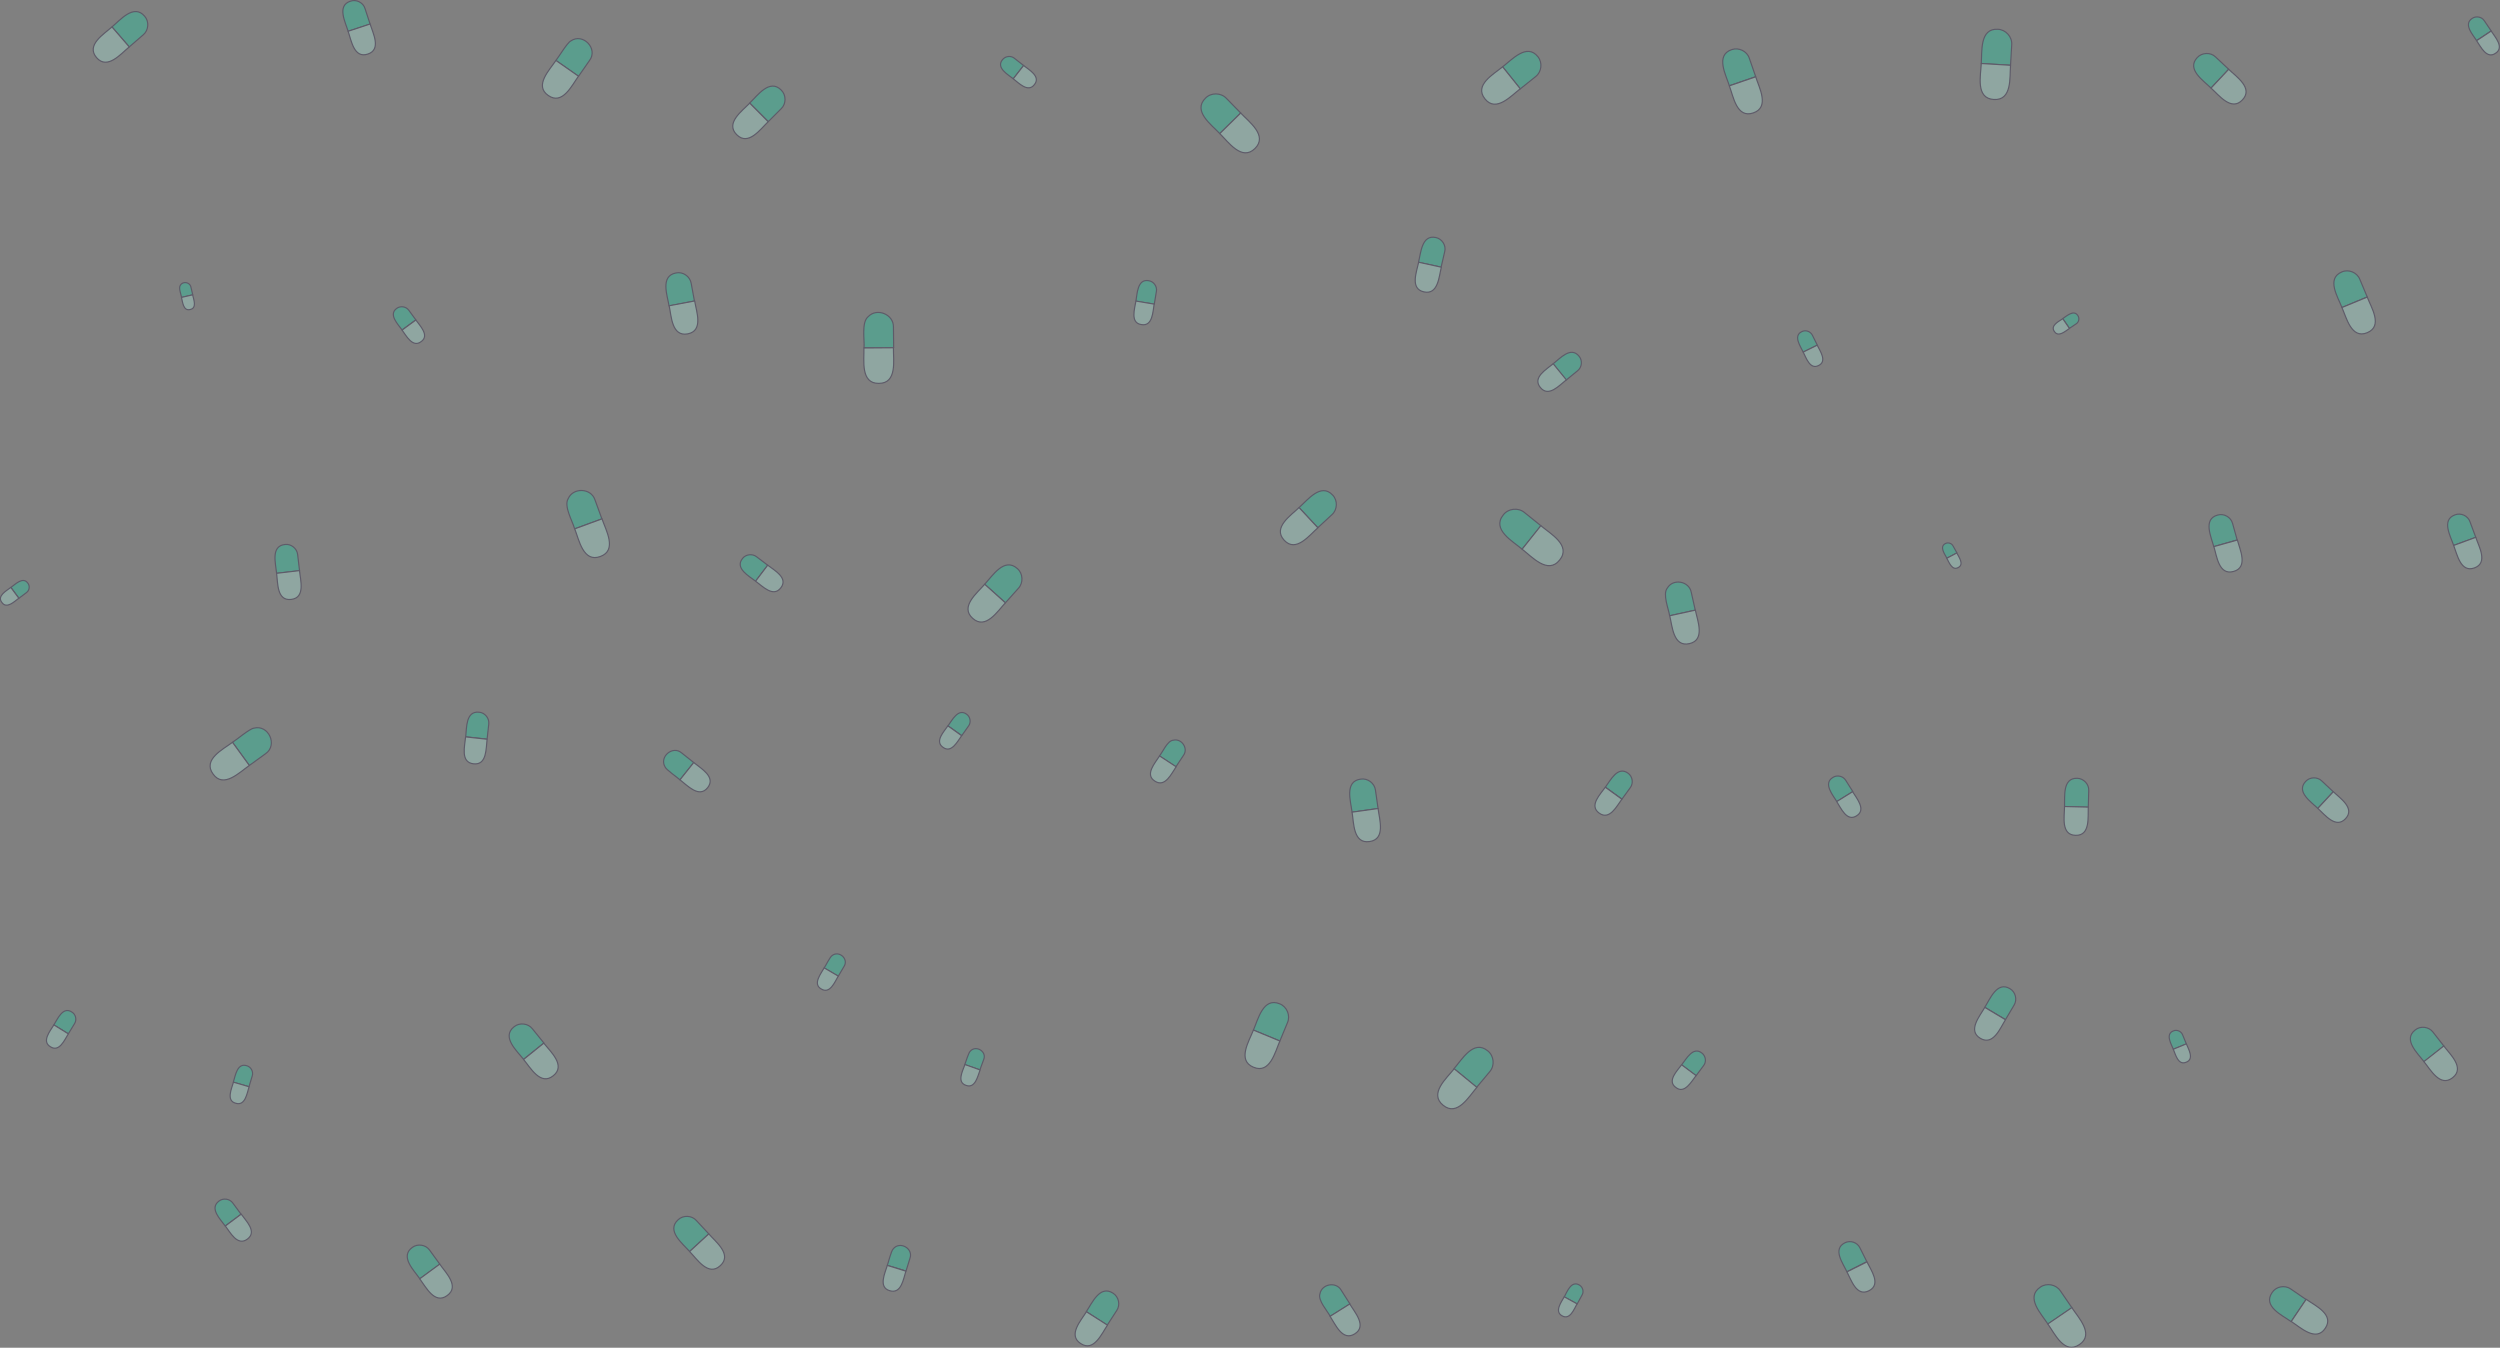 <?xml version="1.0" encoding="utf-8"?>
<!-- Generator: Adobe Illustrator 26.1.0, SVG Export Plug-In . SVG Version: 6.00 Build 0)  -->
<svg version="1.1" id="Layer_1" xmlns="http://www.w3.org/2000/svg" xmlns:xlink="http://www.w3.org/1999/xlink" x="0px" y="0px"
	 viewBox="0 0 2125.8 1146" enable-background="new 0 0 2125.8 1146" xml:space="preserve">

<rect x="0" y="0" width="2125.8" height="1146" fill="#808080" stroke="none"/>

<style>
.a {
    -webkit-animation: slideupfast 1.3s ease-in-out infinite alternate;
            animation: slideupfast 1.3s ease-in-out infinite alternate;
}
.b {
    -webkit-animation: slidedownslow 2s ease-in-out infinite alternate;
            animation: slidedownslow 2s ease-in-out infinite alternate;
}
@-webkit-keyframes slideupfast {
    from {
        transform: translateY(0%);
    }
    to {
        transform: translateY(-2%);
    }
}
@keyframes slideupfast {
    from {
        transform: translateY(0%);
    }
    to {
        transform: translateY(-2%);
    }
}
@-webkit-keyframes slidedownslow {
    from {
        transform: translateY(0%);
    }
    to {
        transform: translateY(2%);
    }
}
@keyframes slidedownslow {
    from {
        transform: translateY(0%);
    }
    to {
        transform: translateY(2%);
    }
}
</style>
<g opacity="0.3">
<g class="a">
<path fill="#02E2AC" stroke="#0E0333" stroke-linejoin="round" stroke-miterlimit="10" d="M1947.8,1096c-5-3.5-12.5-2.1-15.8,3.1
	l0,0c-8.1,11.8,8.7,19.3,16.2,24.7l12.7-18.8L1947.8,1096z"/>
<path fill="#B3FFED" stroke="#0E0333" stroke-linejoin="round" stroke-miterlimit="10" d="M1948.3,1123.7c7.8,5,21,17.7,28.9,5.8
	c8-11.8-8.7-19.3-16.2-24.7L1948.3,1123.7z"/>
<path fill="#02E2AC" stroke="#0E0333" stroke-linejoin="round" stroke-miterlimit="10" d="M1752,1097.7c-3.6-5.5-11.7-7.1-17.1-3.2
	l0,0c-12.9,8.7,1,22.9,6.5,31.4l20.4-13.9L1752,1097.7z"/>
<path fill="#B3FFED" stroke="#0E0333" stroke-linejoin="round" stroke-miterlimit="10" d="M1741.3,1125.8c5.9,8.2,14,26.3,26.9,17.5
	l0,0c12.9-8.7-1-23-6.5-31.4L1741.3,1125.8z"/>
<path fill="#02E2AC" stroke="#0E0333" stroke-linejoin="round" stroke-miterlimit="10" d="M1581.5,1061c-2.2-4.6-8.2-6.6-12.8-4.2
	c-10.7,5.4-1.5,17.6,1.8,24.6l16.9-8.6L1581.5,1061z"/>
<path fill="#B3FFED" stroke="#0E0333" stroke-linejoin="round" stroke-miterlimit="10" d="M1570.5,1081.5c3.7,6.9,8.1,21.5,18.8,16
	c10.6-5.4,1.5-17.6-1.8-24.5L1570.5,1081.5z"/>
<path fill="#02E2AC" stroke="#0E0333" stroke-linejoin="round" stroke-miterlimit="10" d="M1345.3,1101.1c1.7-2.9,0.5-6.9-2.5-8.5
	c-6.8-3.8-10.2,5.8-12.7,10.2l11,6L1345.3,1101.1z"/>
<path fill="#B3FFED" stroke="#0E0333" stroke-linejoin="round" stroke-miterlimit="10" d="M1330.1,1102.7
	c-2.4,4.4-8.6,12.5-1.8,16.2c6.7,3.8,10.2-5.8,12.7-10.2L1330.1,1102.7z"/>
<path fill="#02E2AC" stroke="#0E0333" stroke-linejoin="round" stroke-miterlimit="10" d="M1140.4,1097c-4.3-7.4-16.4-5.3-18,3.1
	c-2,5.6,6.4,14.7,8.7,19.2l16.8-10.5L1140.4,1097z"/>
<path fill="#B3FFED" stroke="#0E0333" stroke-linejoin="round" stroke-miterlimit="10" d="M1131,1119.3c4.5,6.8,10.5,21.5,21,14.9
	l0,0c10.6-6.6-0.1-18.4-4.3-25.4L1131,1119.3z"/>
<path fill="#02E2AC" stroke="#0E0333" stroke-linejoin="round" stroke-miterlimit="10" d="M949.6,1114.3c3.2-4.7,1.7-11.7-3.2-14.7
	l0,0c-11.2-7.2-17.8,8.5-22.7,15.7l17.8,11.5L949.6,1114.3z"/>
<path fill="#B3FFED" stroke="#0E0333" stroke-linejoin="round" stroke-miterlimit="10" d="M923.8,1115.4
	c-4.5,7.4-16.1,19.9-4.8,27.1c11.2,7.3,17.8-8.5,22.7-15.7L923.8,1115.4z"/>
</g>
<g class="b">
<path fill="#02E2AC" stroke="#0E0333" stroke-linejoin="round" stroke-miterlimit="10" d="M773.8,1069.8c2.9-8.4-8.9-14.7-14.3-7.8
	c-1.8,1.7-4.1,11.7-5,13.9l15.9,4.9L773.8,1069.8z"/>
<path fill="#B3FFED" stroke="#0E0333" stroke-linejoin="round" stroke-miterlimit="10" d="M754.5,1076c-1.9,6.4-7.9,18.6,2,21.5
	c10,3.1,11.7-10.2,13.8-16.6L754.5,1076z"/>
<path fill="#02E2AC" stroke="#0E0333" stroke-linejoin="round" stroke-miterlimit="10" d="M592.2,1037.9c-3.9-4.5-11.3-4.8-15.6-0.7
	l0,0c-10.3,9.4,3.9,20.2,9.8,27l16.3-15L592.2,1037.9z"/>
<path fill="#B3FFED" stroke="#0E0333" stroke-linejoin="round" stroke-miterlimit="10" d="M586.4,1064.2c6.3,6.5,15.9,21.5,26.1,12
	l0,0c10.3-9.4-3.9-20.2-9.8-27L586.4,1064.2z"/>
<path fill="#02E2AC" stroke="#0E0333" stroke-linejoin="round" stroke-miterlimit="10" d="M365.3,1063c-3.2-4.6-10.2-5.7-14.7-2.3
	l0,0c-10.8,7.8,1.5,19.6,6.4,26.7l17-12.4L365.3,1063z"/>
<path fill="#B3FFED" stroke="#0E0333" stroke-linejoin="round" stroke-miterlimit="10" d="M356.9,1087.4
	c5.2,6.9,12.7,22.1,23.4,14.2l0,0c10.8-7.8-1.5-19.6-6.4-26.7L356.9,1087.4z"/>
<path fill="#02E2AC" stroke="#0E0333" stroke-linejoin="round" stroke-miterlimit="10" d="M198,1023c-2.6-3.7-8.2-4.5-11.8-1.7l0,0
	c-8.5,6.3,1.4,15.6,5.3,21.2l13.5-10L198,1023z"/>
<path fill="#B3FFED" stroke="#0E0333" stroke-linejoin="round" stroke-miterlimit="10" d="M191.6,1042.5
	c4.2,5.4,10.3,17.5,18.8,11.1l0,0c8.5-6.3-1.4-15.6-5.3-21.2L191.6,1042.5z"/>
<path fill="#02E2AC" stroke="#0E0333" stroke-linejoin="round" stroke-miterlimit="10" d="M2068.8,877.6c-3.5-4.6-10.6-5.5-15.1-1.8
	l0,0c-10.7,8.3,2.2,19.9,7.5,27l16.9-13.3L2068.8,877.6z"/>
<path fill="#B3FFED" stroke="#0E0333" stroke-linejoin="round" stroke-miterlimit="10" d="M2061.1,902.7
	c5.6,6.8,13.8,22.1,24.4,13.7l0,0c10.7-8.3-2.2-19.9-7.5-27L2061.1,902.7z"/>
<path fill="#02E2AC" stroke="#0E0333" stroke-linejoin="round" stroke-miterlimit="10" d="M1855.9,879.9c-1.2-3-4.9-4.6-7.8-3.3
	c-7,2.7-1.9,11.1-0.1,15.6l11.1-4.5L1855.9,879.9z"/>
<path fill="#B3FFED" stroke="#0E0333" stroke-linejoin="round" stroke-miterlimit="10" d="M1848,892.2c1.9,4.4,4.1,14,11,11
	c7-2.7,1.9-11.1,0.1-15.6L1848,892.2z"/>
<path fill="#02E2AC" stroke="#0E0333" stroke-linejoin="round" stroke-miterlimit="10" d="M1712.6,854.7c2.9-4.7,1.2-11.3-3.5-14
	l0,0c-11-6.6-16.9,8.8-21.4,15.8l17.6,10.5L1712.6,854.7z"/>
<path fill="#B3FFED" stroke="#0E0333" stroke-linejoin="round" stroke-miterlimit="10" d="M1687.7,856.6
	c-4.1,7.3-14.9,19.7-3.8,26.3c11,6.6,16.9-8.7,21.4-15.8L1687.7,856.6z"/>
</g>
<g class="a">
<path fill="#02E2AC" stroke="#0E0333" stroke-linejoin="round" stroke-miterlimit="10" d="M1448.6,906.1c2.6-3.2,1.8-8.3-1.5-10.7
	l0,0c-7.5-5.9-13.4,5.3-17.2,10.1l12.3,9.2L1448.6,906.1z"/>
<path fill="#B3FFED" stroke="#0E0333" stroke-linejoin="round" stroke-miterlimit="10" d="M1429.9,905.4c-3.6,5-12.7,13.7-4.9,19.3
	c7.5,5.9,13.4-5.3,17.2-10.1L1429.9,905.4z"/>
<path fill="#02E2AC" stroke="#0E0333" stroke-linejoin="round" stroke-miterlimit="10" d="M1266.8,911.2c4.4-5.1,3.6-13.4-1.7-17.6
	l0,0c-12.1-10-22,7.4-28.7,15.1l19.2,15.9L1266.8,911.2z"/>
<path fill="#B3FFED" stroke="#0E0333" stroke-linejoin="round" stroke-miterlimit="10" d="M1236.5,908.8c-6.3,8-21.6,21.1-9.4,31
	l0,0c12.1,10,22-7.5,28.7-15.2L1236.5,908.8z"/>
<path fill="#02E2AC" stroke="#0E0333" stroke-linejoin="round" stroke-miterlimit="10" d="M1094.8,869.5c2.6-6-0.5-13.5-6.6-15.9
	c-14.1-5.9-18.4,13.2-22.4,22.3l22.5,9.3L1094.8,869.5z"/>
<path fill="#B3FFED" stroke="#0E0333" stroke-linejoin="round" stroke-miterlimit="10" d="M1065.8,875.9
	c-3.6,9.3-14.1,25.8,0.1,31.6c14.1,5.9,18.4-13.2,22.4-22.3L1065.8,875.9z"/>
<path fill="#02E2AC" stroke="#0E0333" stroke-linejoin="round" stroke-miterlimit="10" d="M836.5,900.8c2.7-6.8-6.8-12.4-11.5-6.9
	c-1.5,1.3-3.8,9.5-4.6,11.3l12.8,4.6L836.5,900.8z"/>
<path fill="#B3FFED" stroke="#0E0333" stroke-linejoin="round" stroke-miterlimit="10" d="M820.5,905.2c-1.8,5.2-7.2,15,0.9,17.7
	c7.9,3,10-8,12-13.1L820.5,905.2z"/>
<path fill="#02E2AC" stroke="#0E0333" stroke-linejoin="round" stroke-miterlimit="10" d="M717.8,821.6c3.9-6.3-4.5-13.7-10.3-9
	c-1.7,1-5.5,8.8-6.7,10.5l12,7L717.8,821.6z"/>
<path fill="#B3FFED" stroke="#0E0333" stroke-linejoin="round" stroke-miterlimit="10" d="M700.8,823c-2.7,4.9-10,13.8-2.4,18l0,0
	c7.4,4.5,11.5-6.2,14.4-11L700.8,823z"/>
<path fill="#02E2AC" stroke="#0E0333" stroke-linejoin="round" stroke-miterlimit="10" d="M452.7,874.8c-3.6-4.7-11-5.5-15.6-1.7
	l0,0c-10.9,8.7,2.5,20.5,8.1,27.7l17.3-13.9L452.7,874.8z"/>
<path fill="#B3FFED" stroke="#0E0333" stroke-linejoin="round" stroke-miterlimit="10" d="M445.2,900.9c5.9,7,14.4,22.6,25.3,13.8
	c10.9-8.7-2.5-20.5-8.1-27.7L445.2,900.9z"/>
<path fill="#02E2AC" stroke="#0E0333" stroke-linejoin="round" stroke-miterlimit="10" d="M214.5,914.8c1.1-3.6-1.1-7.6-4.7-8.6
	c-8.2-2.6-9.7,8.7-11.4,14l13.3,3.9L214.5,914.8z"/>
<path fill="#B3FFED" stroke="#0E0333" stroke-linejoin="round" stroke-miterlimit="10" d="M198.5,920.2c-1.5,5.4-6.4,15.7,1.9,17.9
	c8.2,2.6,9.7-8.7,11.4-14L198.5,920.2z"/>
<path fill="#02E2AC" stroke="#0E0333" stroke-linejoin="round" stroke-miterlimit="10" d="M63.4,870.4c2.1-3.3,1-8-2.4-9.9l0,0
	c-7.6-4.9-12.1,6.1-15.2,11l12.3,7.6L63.4,870.4z"/>
</g>
<g class="b">
<path fill="#B3FFED" stroke="#0E0333" stroke-linejoin="round" stroke-miterlimit="10" d="M45.8,871.5c-3,5-10.7,14-2.9,18.6l0,0
	c7.6,4.9,12.1-6.1,15.2-11L45.8,871.5z"/>
<path fill="#02E2AC" stroke="#0E0333" stroke-linejoin="round" stroke-miterlimit="10" d="M1974.2,664c-3.7-3.6-10.2-3.4-13.7,0.5
	l0,0c-8.3,8.9,4.8,17.4,10.4,22.9l13.1-14.2L1974.2,664z"/>
<path fill="#B3FFED" stroke="#0E0333" stroke-linejoin="round" stroke-miterlimit="10" d="M1970.9,687.4c5.9,5.3,15.3,17.7,23.6,8.7
	l0,0c8.3-8.9-4.8-17.4-10.4-22.9L1970.9,687.4z"/>
<path fill="#02E2AC" stroke="#0E0333" stroke-linejoin="round" stroke-miterlimit="10" d="M1776.1,672.2c0.3-5.4-4.4-10.3-9.8-10.4
	c-12.7-0.4-10.4,15.7-10.8,24l20.2,0.6L1776.1,672.2z"/>
<path fill="#B3FFED" stroke="#0E0333" stroke-linejoin="round" stroke-miterlimit="10" d="M1755.5,685.8c0,8.3-3.3,24.2,9.4,24.5
	c12.7,0.4,10.4-15.7,10.8-24L1755.5,685.8z"/>
<path fill="#02E2AC" stroke="#0E0333" stroke-linejoin="round" stroke-miterlimit="10" d="M1569.5,663.6c-2.2-3.7-7.4-4.9-11-2.5
	l0,0c-8.5,5.1,0.1,15.1,3.4,20.5l13.6-8.5L1569.5,663.6z"/>
<path fill="#B3FFED" stroke="#0E0333" stroke-linejoin="round" stroke-miterlimit="10" d="M1561.8,681.6c3.5,5.4,8.6,17.5,16.9,12.1
	l0,0c8.5-5.1-0.1-15.1-3.4-20.5L1561.8,681.6z"/>
<path fill="#02E2AC" stroke="#0E0333" stroke-linejoin="round" stroke-miterlimit="10" d="M1386.3,669.7c2.8-3.7,1.9-9.5-1.9-12.2
	l0,0c-8.9-6.5-15,6.1-19.3,11.8l14.1,10.2L1386.3,669.7z"/>
<path fill="#B3FFED" stroke="#0E0333" stroke-linejoin="round" stroke-miterlimit="10" d="M1365,669.4c-4.1,5.9-14.1,15.6-5.2,22
	l0,0c8.9,6.5,15-6.1,19.3-11.8L1365,669.4z"/>
<path fill="#02E2AC" stroke="#0E0333" stroke-linejoin="round" stroke-miterlimit="10" d="M1169.6,672c-0.7-6-6.7-10.5-12.6-9.5
	c-14,1.9-8.4,19.1-7.3,28.1l22.1-3.1L1169.6,672z"/>
<path fill="#B3FFED" stroke="#0E0333" stroke-linejoin="round" stroke-miterlimit="10" d="M1149.7,690.6c1.5,9.1,0.9,27,14.8,25
	c14-1.9,8.4-19,7.3-28.1L1149.7,690.6z"/>
<path fill="#02E2AC" stroke="#0E0333" stroke-linejoin="round" stroke-miterlimit="10" d="M1006.4,642.2c4.2-5.9-1.7-14.5-8.7-12.8
	c-5.1,0.4-9,10.1-11.8,13.4l14,9.2L1006.4,642.2z"/>
<path fill="#B3FFED" stroke="#0E0333" stroke-linejoin="round" stroke-miterlimit="10" d="M986,642.8c-3.6,5.7-12.9,15.9-4,21.4
	c8.8,5.8,14.2-6.6,18.1-12.2L986,642.8z"/>
<path fill="#02E2AC" stroke="#0E0333" stroke-linejoin="round" stroke-miterlimit="10" d="M823.6,617.3c2.3-3.1,1.5-7.8-1.7-10l0,0
	c-7.2-5.3-12.4,5.3-15.8,9.9l11.7,8.3L823.6,617.3z"/>
<path fill="#B3FFED" stroke="#0E0333" stroke-linejoin="round" stroke-miterlimit="10" d="M806,617.2c-3.2,4.8-11.5,13.2-4.1,18.3
	l0,0c7.2,5.3,12.4-5.3,15.8-9.9L806,617.2z"/>
<path fill="#02E2AC" stroke="#0E0333" stroke-linejoin="round" stroke-miterlimit="10" d="M579.6,640.2c-7.6-6.5-19.2,3.3-14.1,11.9
	c1,2.5,10.7,9.1,12.7,11l11.7-14.7L579.6,640.2z"/>
<path fill="#B3FFED" stroke="#0E0333" stroke-linejoin="round" stroke-miterlimit="10" d="M578.2,663.1c6.1,4.6,16.2,15.9,23.5,6.7
	l0,0c7.4-9.2-5.9-16.5-11.8-21.4L578.2,663.1z"/>
<path fill="#02E2AC" stroke="#0E0333" stroke-linejoin="round" stroke-miterlimit="10" d="M415.6,615.7c0.6-4.9-3.2-9.7-8.2-10.1
	c-11.5-1.2-10.5,13.5-11.4,20.9l18.2,2L415.6,615.7z"/>
<path fill="#B3FFED" stroke="#0E0333" stroke-linejoin="round" stroke-miterlimit="10" d="M395.9,626.6c-0.6,7.5-4.7,21.7,6.8,22.9
	c11.5,1.3,10.5-13.5,11.5-20.9L395.9,626.6z"/>
</g>
<g class="a">
<path fill="#02E2AC" stroke="#0E0333" stroke-linejoin="round" stroke-miterlimit="10" d="M225.8,640.9c10.7-7.3,2.5-25.1-10-21.7
	c-3.5,0.4-15.1,10.2-18.1,12l14.3,19.7L225.8,640.9z"/>
<path fill="#B3FFED" stroke="#0E0333" stroke-linejoin="round" stroke-miterlimit="10" d="M197.7,631.2c-8,6-25.6,14.6-16.5,27l0,0
	c8.9,12.5,22.6-1.6,30.8-7.3L197.7,631.2z"/>
<path fill="#02E2AC" stroke="#0E0333" stroke-linejoin="round" stroke-miterlimit="10" d="M2100.3,443.7c-1.7-5.1-7.8-7.9-12.8-5.9
	c-11.8,4.3-3.7,18.2-1.1,26l18.8-6.9L2100.3,443.7z"/>
<path fill="#B3FFED" stroke="#0E0333" stroke-linejoin="round" stroke-miterlimit="10" d="M2086.4,463.8c3,7.6,5.9,23.4,17.7,19.1
	s3.7-18.2,1.1-26L2086.4,463.8z"/>
<path fill="#02E2AC" stroke="#0E0333" stroke-linejoin="round" stroke-miterlimit="10" d="M1898.4,445.1c-1.4-5.4-7.5-8.8-12.8-7.1
	c-12.6,3.5-5.3,18.6-3.2,26.8l19.9-5.7L1898.4,445.1z"/>
<path fill="#B3FFED" stroke="#0E0333" stroke-linejoin="round" stroke-miterlimit="10" d="M1882.5,464.8c2.5,8.1,4.2,24.7,16.8,21.1
	c12.6-3.5,5.3-18.6,3.2-26.7L1882.5,464.8z"/>
<path fill="#02E2AC" stroke="#0E0333" stroke-linejoin="round" stroke-miterlimit="10" d="M1660.7,464.2c-1.2-2.3-4.3-3.2-6.5-2
	c-5.3,2.7-0.5,9,1.3,12.5l8.5-4.6L1660.7,464.2z"/>
<path fill="#B3FFED" stroke="#0E0333" stroke-linejoin="round" stroke-miterlimit="10" d="M1655.4,474.7c1.9,3.4,4.5,10.8,9.7,7.9
	c5.3-2.7,0.5-9-1.2-12.4L1655.4,474.7z"/>
<path fill="#02E2AC" stroke="#0E0333" stroke-linejoin="round" stroke-miterlimit="10" d="M1438.1,503.6
	c-1.8-9.5-15.4-11.9-20.3-3.6c-4.3,5.2,1.2,18,1.9,23.6l21.8-4.8L1438.1,503.6z"/>
<path fill="#B3FFED" stroke="#0E0333" stroke-linejoin="round" stroke-miterlimit="10" d="M1419.8,523.6c2.2,8.9,3,26.8,16.7,23.7
	c13.7-3,6.9-19.6,5.1-28.5L1419.8,523.6z"/>
<path fill="#02E2AC" stroke="#0E0333" stroke-linejoin="round" stroke-miterlimit="10" d="M1296.3,435.8c-5.3-4.4-13.8-3.5-18,2l0,0
	c-10.1,12.5,8,22.4,16,29.2l16-19.9L1296.3,435.8z"/>
<path fill="#B3FFED" stroke="#0E0333" stroke-linejoin="round" stroke-miterlimit="10" d="M1294.3,467c8.3,6.4,21.9,21.8,31.9,9.2
	l0,0c10.1-12.5-8-22.4-16-29.2L1294.3,467z"/>
<path fill="#02E2AC" stroke="#0E0333" stroke-linejoin="round" stroke-miterlimit="10" d="M1132.6,437.6c4.7-4.2,5-12.1,0.6-16.6
	l0,0c-10-10.8-21.4,4.3-28.6,10.6l16,17.1L1132.6,437.6z"/>
<path fill="#B3FFED" stroke="#0E0333" stroke-linejoin="round" stroke-miterlimit="10" d="M1104.6,431.6c-6.9,6.7-22.7,17-12.6,27.8
	c10,10.8,21.4-4.3,28.6-10.6L1104.6,431.6z"/>
<path fill="#02E2AC" stroke="#0E0333" stroke-linejoin="round" stroke-miterlimit="10" d="M866,500.2c4.3-4.6,3.9-12.6-0.9-16.7l0,0
	c-11.1-10-21.2,6.2-27.8,13.3l17.6,15.8L866,500.2z"/>
<path fill="#B3FFED" stroke="#0E0333" stroke-linejoin="round" stroke-miterlimit="10" d="M837.3,496.8c-6.3,7.4-21.3,19.1-10.2,29
	l0,0c11.1,10,21.2-6.2,27.8-13.2L837.3,496.8z"/>
</g>
<g class="b">
<path fill="#02E2AC" stroke="#0E0333" stroke-linejoin="round" stroke-miterlimit="10" d="M643.3,473.4c-3.6-2.8-9.3-2.1-12,1.6l0,0
	c-6.6,8.3,5.8,15,11.2,19.2l10.3-13.6L643.3,473.4z"/>
<path fill="#B3FFED" stroke="#0E0333" stroke-linejoin="round" stroke-miterlimit="10" d="M642.5,494.2c5.7,4.1,15,14.2,21.5,5.6
	c6.5-8.5-5.7-14.9-11.2-19.2L642.5,494.2z"/>
<path fill="#02E2AC" stroke="#0E0333" stroke-linejoin="round" stroke-miterlimit="10" d="M505.9,425c-3.3-10.1-18.6-10.7-22.8-0.9
	c-3.9,6.4,4,19.5,5.5,25.6l23.2-8.5L505.9,425z"/>
<path fill="#B3FFED" stroke="#0E0333" stroke-linejoin="round" stroke-miterlimit="10" d="M488.7,449.7c3.7,9.4,7.2,28.9,21.8,23.5
	c14.6-5.3,4.6-22.5,1.4-32L488.7,449.7z"/>
<path fill="#02E2AC" stroke="#0E0333" stroke-linejoin="round" stroke-miterlimit="10" d="M253.1,471.6c-0.5-5.2-5.6-9.3-10.8-8.6
	c-12.3,1.3-7.8,16.5-7.1,24.5l19.5-2.2L253.1,471.6z"/>
<path fill="#B3FFED" stroke="#0E0333" stroke-linejoin="round" stroke-miterlimit="10" d="M235.2,487.5c1.1,8,0.1,23.7,12.4,22.2
	c12.3-1.4,7.8-16.5,7.1-24.5L235.2,487.5z"/>
<path fill="#02E2AC" stroke="#0E0333" stroke-linejoin="round" stroke-miterlimit="10" d="M22.5,503.9c2.5-1.8,3.1-5.6,1.2-8l0,0
	c-4.1-5.8-10.7,0.9-14.4,3.6l6.8,9.2L22.5,503.9z"/>
<path fill="#B3FFED" stroke="#0E0333" stroke-linejoin="round" stroke-miterlimit="10" d="M9.2,499.5c-3.6,2.8-12,7.2-7.6,12.8
	c4.1,5.8,10.7-0.9,14.4-3.6L9.2,499.5z"/>
<path fill="#02E2AC" stroke="#0E0333" stroke-linejoin="round" stroke-miterlimit="10" d="M2006.6,237.5c-2.3-5.8-9.5-8.8-15.2-6.3
	c-13.6,5.6-3.4,21.4,0,30.3l21.5-9L2006.6,237.5z"/>
<path fill="#B3FFED" stroke="#0E0333" stroke-linejoin="round" stroke-miterlimit="10" d="M1991.4,261.5c3.9,8.7,8,27,21.5,21.4
	c13.6-5.6,3.4-21.4,0-30.3L1991.4,261.5z"/>
<path fill="#02E2AC" stroke="#0E0333" stroke-linejoin="round" stroke-miterlimit="10" d="M1765.5,275.3c2.3-1.5,2.9-4.8,1.3-7l0,0
	c-3.4-5.2-9.4,0.4-12.8,2.6l5.7,8.3L1765.5,275.3z"/>
<path fill="#B3FFED" stroke="#0E0333" stroke-linejoin="round" stroke-miterlimit="10" d="M1754,271c-3.3,2.3-10.8,5.8-7.1,10.9l0,0
	c3.4,5.2,9.4-0.4,12.8-2.6L1754,271z"/>
<path fill="#02E2AC" stroke="#0E0333" stroke-linejoin="round" stroke-miterlimit="10" d="M1541.1,285c-1.6-3.2-5.8-4.7-9-3
	c-7.5,3.6-1.1,12.5,1.2,17.4l12-5.9L1541.1,285z"/>
<path fill="#B3FFED" stroke="#0E0333" stroke-linejoin="round" stroke-miterlimit="10" d="M1533.3,299.4c2.5,4.8,5.8,15.2,13.1,11.4
	c7.5-3.6,1.1-12.5-1.2-17.3L1533.3,299.4z"/>
<path fill="#02E2AC" stroke="#0E0333" stroke-linejoin="round" stroke-miterlimit="10" d="M1341.4,315.3c3.8-2.9,4.4-8.8,1.3-12.4
	l0,0c-7-8.7-16.3,2-22.1,6.5l11.1,13.8L1341.4,315.3z"/>
<path fill="#B3FFED" stroke="#0E0333" stroke-linejoin="round" stroke-miterlimit="10" d="M1320.7,309.3c-5.5,4.7-18,11.6-10.9,20.2
	l0,0c7,8.7,16.3-2,22.1-6.5L1320.7,309.3z"/>
<path fill="#02E2AC" stroke="#0E0333" stroke-linejoin="round" stroke-miterlimit="10" d="M1228.5,213.8c1.3-5.1-2.3-10.7-7.5-11.8
	c-12.1-2.7-12.8,13.1-14.8,21l19.2,4.2L1228.5,213.8z"/>
<path fill="#B3FFED" stroke="#0E0333" stroke-linejoin="round" stroke-miterlimit="10" d="M1206.3,223c-1.6,7.9-7.6,22.6,4.5,25.2
	c12.1,2.7,12.8-13.1,14.8-21L1206.3,223z"/>
<path fill="#02E2AC" stroke="#0E0333" stroke-linejoin="round" stroke-miterlimit="10" d="M983.3,247.8c0.8-4.2-2.3-8.5-6.5-9.1
	c-9.7-1.8-9.8,11.2-10.9,17.4l15.6,2.6L983.3,247.8z"/>
<path fill="#B3FFED" stroke="#0E0333" stroke-linejoin="round" stroke-miterlimit="10" d="M965.9,256c-1,6.3-5.1,18.6,4.6,20
	c9.7,1.8,9.8-11.2,10.9-17.4L965.9,256z"/>
</g>
<g class="a">
<path fill="#02E2AC" stroke="#0E0333" stroke-linejoin="round" stroke-miterlimit="10" d="M759.7,278.1c0.3-10.8-14.1-16.7-21.5-8.8
	c-5.9,4.8-2.9,20.1-3.5,26.5l25.2-0.1L759.7,278.1z"/>
<path fill="#B3FFED" stroke="#0E0333" stroke-linejoin="round" stroke-miterlimit="10" d="M734.6,295.9c0.3,10.3-3.1,30.3,12.7,30.1
	c15.9,0,12.2-20,12.4-30.3L734.6,295.9z"/>
<path fill="#02E2AC" stroke="#0E0333" stroke-linejoin="round" stroke-miterlimit="10" d="M587.7,240.8c-1-5.8-7.1-10-12.9-8.7
	c-13.6,2.6-7.3,19.1-5.9,28l21.6-4.1L587.7,240.8z"/>
<path fill="#B3FFED" stroke="#0E0333" stroke-linejoin="round" stroke-miterlimit="10" d="M569,260c1.9,8.8,2.2,26.5,15.8,23.9
	s7.3-19.1,5.9-28L569,260z"/>
<path fill="#02E2AC" stroke="#0E0333" stroke-linejoin="round" stroke-miterlimit="10" d="M347.6,263.8c-2.3-3.2-7.1-3.9-10.2-1.6
	l0,0c-7.4,5.2,1.1,13.6,4.5,18.4l11.7-8.6L347.6,263.8z"/>
<path fill="#B3FFED" stroke="#0E0333" stroke-linejoin="round" stroke-miterlimit="10" d="M341.9,280.7c3.5,4.7,9,15.3,16.2,9.8l0,0
	c7.4-5.2-1.1-13.6-4.5-18.4L341.9,280.7z"/>
<path fill="#02E2AC" stroke="#0E0333" stroke-linejoin="round" stroke-miterlimit="10" d="M162.3,244c-0.8-4.1-6.8-5.1-8.9-1.5
	c-1.8,2.3,0.6,7.9,1,10.4l9.5-2.2L162.3,244z"/>
<path fill="#B3FFED" stroke="#0E0333" stroke-linejoin="round" stroke-miterlimit="10" d="M154.3,252.9c1,3.8,1.5,11.8,7.4,10.3
	c6-1.3,2.9-8.7,2.1-12.5L154.3,252.9z"/>
<path fill="#02E2AC" stroke="#0E0333" stroke-linejoin="round" stroke-miterlimit="10" d="M2112.5,17.7c-2.1-3.4-7-4.3-10.3-2.1l0,0
	c-7.8,5,0.5,13.9,3.7,18.9l12.4-8.2L2112.5,17.7z"/>
<path fill="#B3FFED" stroke="#0E0333" stroke-linejoin="round" stroke-miterlimit="10" d="M2105.9,34.6c3.4,4.9,8.5,16,16.1,10.7
	l0,0c7.8-5-0.5-13.9-3.7-18.9L2105.9,34.6z"/>
<path fill="#02E2AC" stroke="#0E0333" stroke-linejoin="round" stroke-miterlimit="10" d="M1883.9,48.4c-4.2-4.1-11.5-3.8-15.5,0.5
	l0,0c-9.5,10,5.3,19.7,11.7,26l15-16L1883.9,48.4z"/>
<path fill="#B3FFED" stroke="#0E0333" stroke-linejoin="round" stroke-miterlimit="10" d="M1880.1,74.9c6.7,6,17.3,20.1,26.7,10l0,0
	c9.5-10-5.3-19.7-11.7-26L1880.1,74.9z"/>
<path fill="#02E2AC" stroke="#0E0333" stroke-linejoin="round" stroke-miterlimit="10" d="M1710.6,38.1c0.5-6.7-5-12.9-11.7-13.2
	c-15.7-1-13.4,19-14.2,29.1l24.9,1.5L1710.6,38.1z"/>
<path fill="#B3FFED" stroke="#0E0333" stroke-linejoin="round" stroke-miterlimit="10" d="M1684.7,54c-0.4,10.2-5,29.7,10.7,30.6
	c15.7,1,13.4-19,14.2-29.1L1684.7,54z"/>
<path fill="#02E2AC" stroke="#0E0333" stroke-linejoin="round" stroke-miterlimit="10" d="M1487.5,49.6c-1.9-6.1-9.1-9.5-15-7.4
	c-14.1,4.8-4.9,21.5-2,30.7l22.4-7.7L1487.5,49.6z"/>
<path fill="#B3FFED" stroke="#0E0333" stroke-linejoin="round" stroke-miterlimit="10" d="M1470.5,73c3.4,9.1,6.3,27.9,20.4,23
	c14.1-4.8,4.9-21.5,2-30.7L1470.5,73z"/>
<path fill="#02E2AC" stroke="#0E0333" stroke-linejoin="round" stroke-miterlimit="10" d="M1305.8,65.1c5.1-3.9,6-11.9,1.9-16.9l0,0
	c-9.4-11.8-22.2,2.7-30,8.6l15,18.8L1305.8,65.1z"/>
<path fill="#B3FFED" stroke="#0E0333" stroke-linejoin="round" stroke-miterlimit="10" d="M1277.7,56.8c-7.6,6.3-24.5,15.5-15,27.3
	l0,0c9.4,11.8,22.2-2.6,30-8.6L1277.7,56.8z"/>
<path fill="#02E2AC" stroke="#0E0333" stroke-linejoin="round" stroke-miterlimit="10" d="M1042.8,83.6c-4.6-4.9-13-5-17.7-0.2l0,0
	c-11.3,11,5.1,22.7,12.1,30.2l17.8-17.5L1042.8,83.6z"/>
<path fill="#B3FFED" stroke="#0E0333" stroke-linejoin="round" stroke-miterlimit="10" d="M1037.2,113.6
	c7.3,7.1,18.7,23.7,29.9,12.7l0,0c11.2-11-5.1-22.7-12.1-30.2L1037.2,113.6z"/>
</g>
<g class="b">
<path fill="#02E2AC" stroke="#0E0333" stroke-linejoin="round" stroke-miterlimit="10" d="M862.5,49.5c-3-2.4-7.7-1.8-10.1,1.3l0,0
	c-5.6,6.9,4.7,12.6,9.2,16.2l8.8-11.3L862.5,49.5z"/>
<path fill="#B3FFED" stroke="#0E0333" stroke-linejoin="round" stroke-miterlimit="10" d="M861.6,67c4.6,3.5,12.6,12.1,18,4.9l0,0
	c5.6-6.9-4.7-12.6-9.2-16.2L861.6,67z"/>
<path fill="#02E2AC" stroke="#0E0333" stroke-linejoin="round" stroke-miterlimit="10" d="M664.3,92.4c4.3-4.1,4.3-11.6,0-15.8l0,0
	c-9.9-10-20.2,4.7-26.8,11l15.8,15.8L664.3,92.4z"/>
<path fill="#B3FFED" stroke="#0E0333" stroke-linejoin="round" stroke-miterlimit="10" d="M637.5,87.7c-6.3,6.6-21,16.9-11.1,26.8
	l0,0c9.9,10,20.2-4.7,26.8-11L637.5,87.7z"/>
<path fill="#02E2AC" stroke="#0E0333" stroke-linejoin="round" stroke-miterlimit="10" d="M501.3,51.4c7.5-10-5.6-23.7-15.9-16.6
	c-3.1,1.5-10.5,14-12.7,16.6l19.2,13.5L501.3,51.4z"/>
<path fill="#B3FFED" stroke="#0E0333" stroke-linejoin="round" stroke-miterlimit="10" d="M472.7,51.4c-5.3,8-18.7,21.4-6.5,29.8
	l0,0c12.1,8.5,20.1-8.7,25.7-16.4L472.7,51.4z"/>
<path fill="#02E2AC" stroke="#0E0333" stroke-linejoin="round" stroke-miterlimit="10" d="M310.4,7.3C308.9,2.2,303-0.8,298,1
	c-11.8,3.8-4.3,17.8-2,25.6l18.7-6.1L310.4,7.3z"/>
<path fill="#B3FFED" stroke="#0E0333" stroke-linejoin="round" stroke-miterlimit="10" d="M296,26.6c2.7,7.6,4.9,23.3,16.7,19.4
	c11.8-3.8,4.4-17.8,2-25.6L296,26.6z"/>
<path fill="#02E2AC" stroke="#0E0333" stroke-linejoin="round" stroke-miterlimit="10" d="M121.8,29.6c4.6-3.8,5.2-11.3,1.2-15.8
	l0,0C113.8,3,102.3,17,95.2,22.9l14.7,17L121.8,29.6z"/>
<path fill="#B3FFED" stroke="#0E0333" stroke-linejoin="round" stroke-miterlimit="10" d="M95.2,22.9C88.4,29,72.9,38.3,82.1,49l0,0
	c9.2,10.7,20.7-3.3,27.8-9.1L95.2,22.9z"/>
</g>
</g>
</svg>
